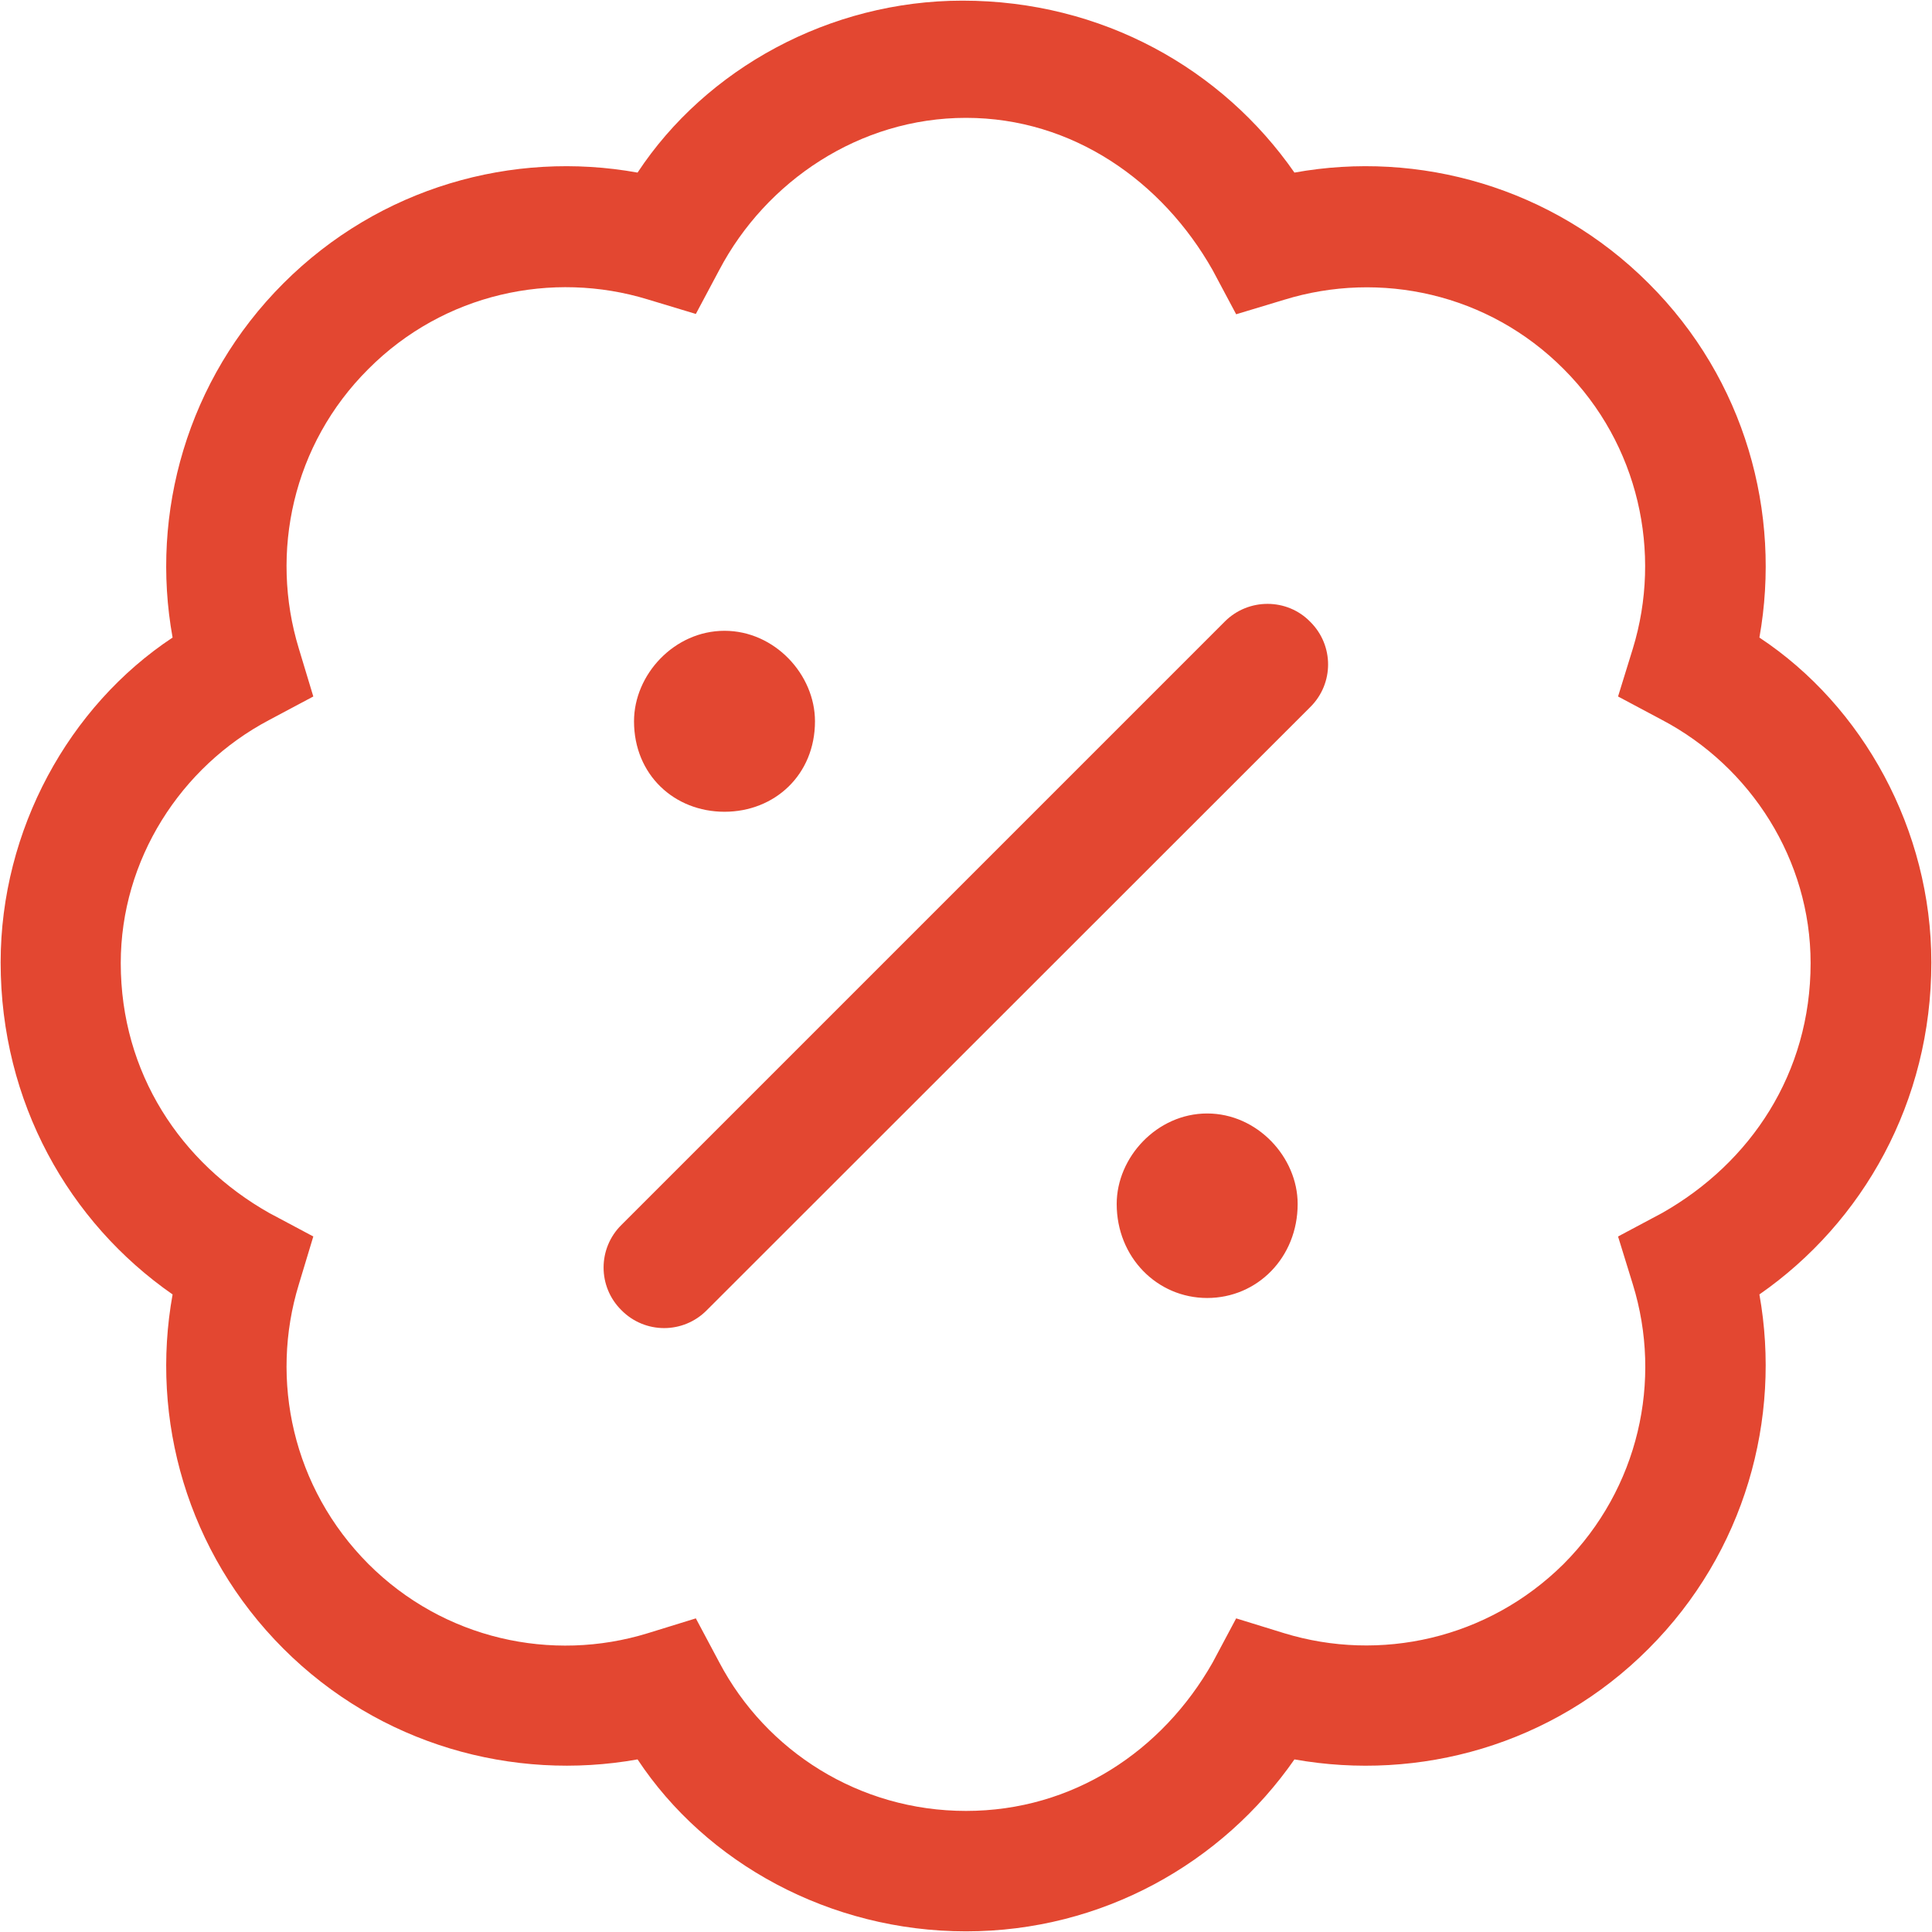 <?xml version="1.0" encoding="utf-8"?>
<!-- Generator: Adobe Illustrator 26.5.0, SVG Export Plug-In . SVG Version: 6.00 Build 0)  -->
<svg version="1.1" id="Capa_1" xmlns="http://www.w3.org/2000/svg" xmlns:xlink="http://www.w3.org/1999/xlink" x="0px" y="0px"
	 viewBox="0 0 600 600" style="enable-background:new 0 0 600 600;" xml:space="preserve">
<style type="text/css">
	.st0{fill:#E34731;}
</style>
<path class="st0" d="M406.9,193.1c7.4,7.3,7.4,19.2,0,26.5L219.5,406.9c-7.3,7.4-19.2,7.4-26.5,0c-7.4-7.3-7.4-19.2,0-26.5
	l187.4-187.4C387.7,185.7,399.7,185.7,406.9,193.1z M196.9,224c0-14.5,12.5-28.1,28.1-28.1s28.1,13.6,28.1,28.1
	c0,16.6-12.5,28.1-28.1,28.1S196.9,240.6,196.9,224z M346.8,373.9c0-14.5,12.5-28.1,28.1-28.1c15.6,0,28.1,13.6,28.1,28.1
	c0,16.6-12.5,29.2-28.1,29.2C359.4,403.1,346.8,390.5,346.8,373.9z M402,53.6c38.6-7,80.1,4.5,110,34.4c30,29.9,41.3,71.3,34.4,110
	c32.2,21.3,53.4,59.7,53.4,100.9c0,43.3-21.2,80.7-53.4,103.1c6.9,38.6-4.5,80.1-34.4,110c-29.9,30-71.3,41.3-110,34.4
	c-22.4,32.2-59.7,53.4-102,53.4s-80.7-21.2-102-53.4c-38.6,6.9-80.1-4.5-110-34.4c-29.9-29.9-41.4-71.3-34.4-110
	C21.4,379.6,0.2,342.3,0.2,298.9c0-41.2,21.2-79.6,53.4-100.9c-7-38.6,4.5-80.1,34.4-110c29.9-29.9,71.3-41.4,110-34.4
	c21.3-32.3,59.7-53.4,100.9-53.4C342.3,0.2,379.6,21.4,402,53.6L402,53.6z M216.1,97.5l-14.9-4.5c-29.7-9.1-63.4-1.9-86.8,21.6
	c-23.5,23.4-30.7,57-21.6,86.8l4.5,14.9l-13.7,7.3c-27.5,14.5-46.1,43.4-46.1,75.5c0,34.2,18.7,62.1,46.1,77.6l13.7,7.3l-4.5,14.9
	c-9.1,29.7-1.9,63.2,21.6,86.8c23.4,23.4,57,30.7,86.8,21.5l14.9-4.6l7.3,13.7c14.5,27.5,43.4,46.1,76.6,46.1s61-18.6,76.6-46.1
	l7.3-13.7l14.9,4.6c29.7,9.1,63.2,1.9,86.8-21.5c23.4-23.5,30.7-57,21.5-86.8l-4.6-14.9l13.7-7.3c27.5-15.6,46.1-43.4,46.1-77.6
	c0-32.1-18.6-61-46.1-75.5l-13.7-7.3l4.6-14.9c9.1-29.7,1.9-63.4-21.5-86.8c-23.4-23.5-57-30.7-86.8-21.5l-14.9,4.5l-7.3-13.7
	C361,56.3,333.1,36.6,300,36.6s-62.1,19.7-76.6,47.2L216.1,97.5z"/>
</svg>
